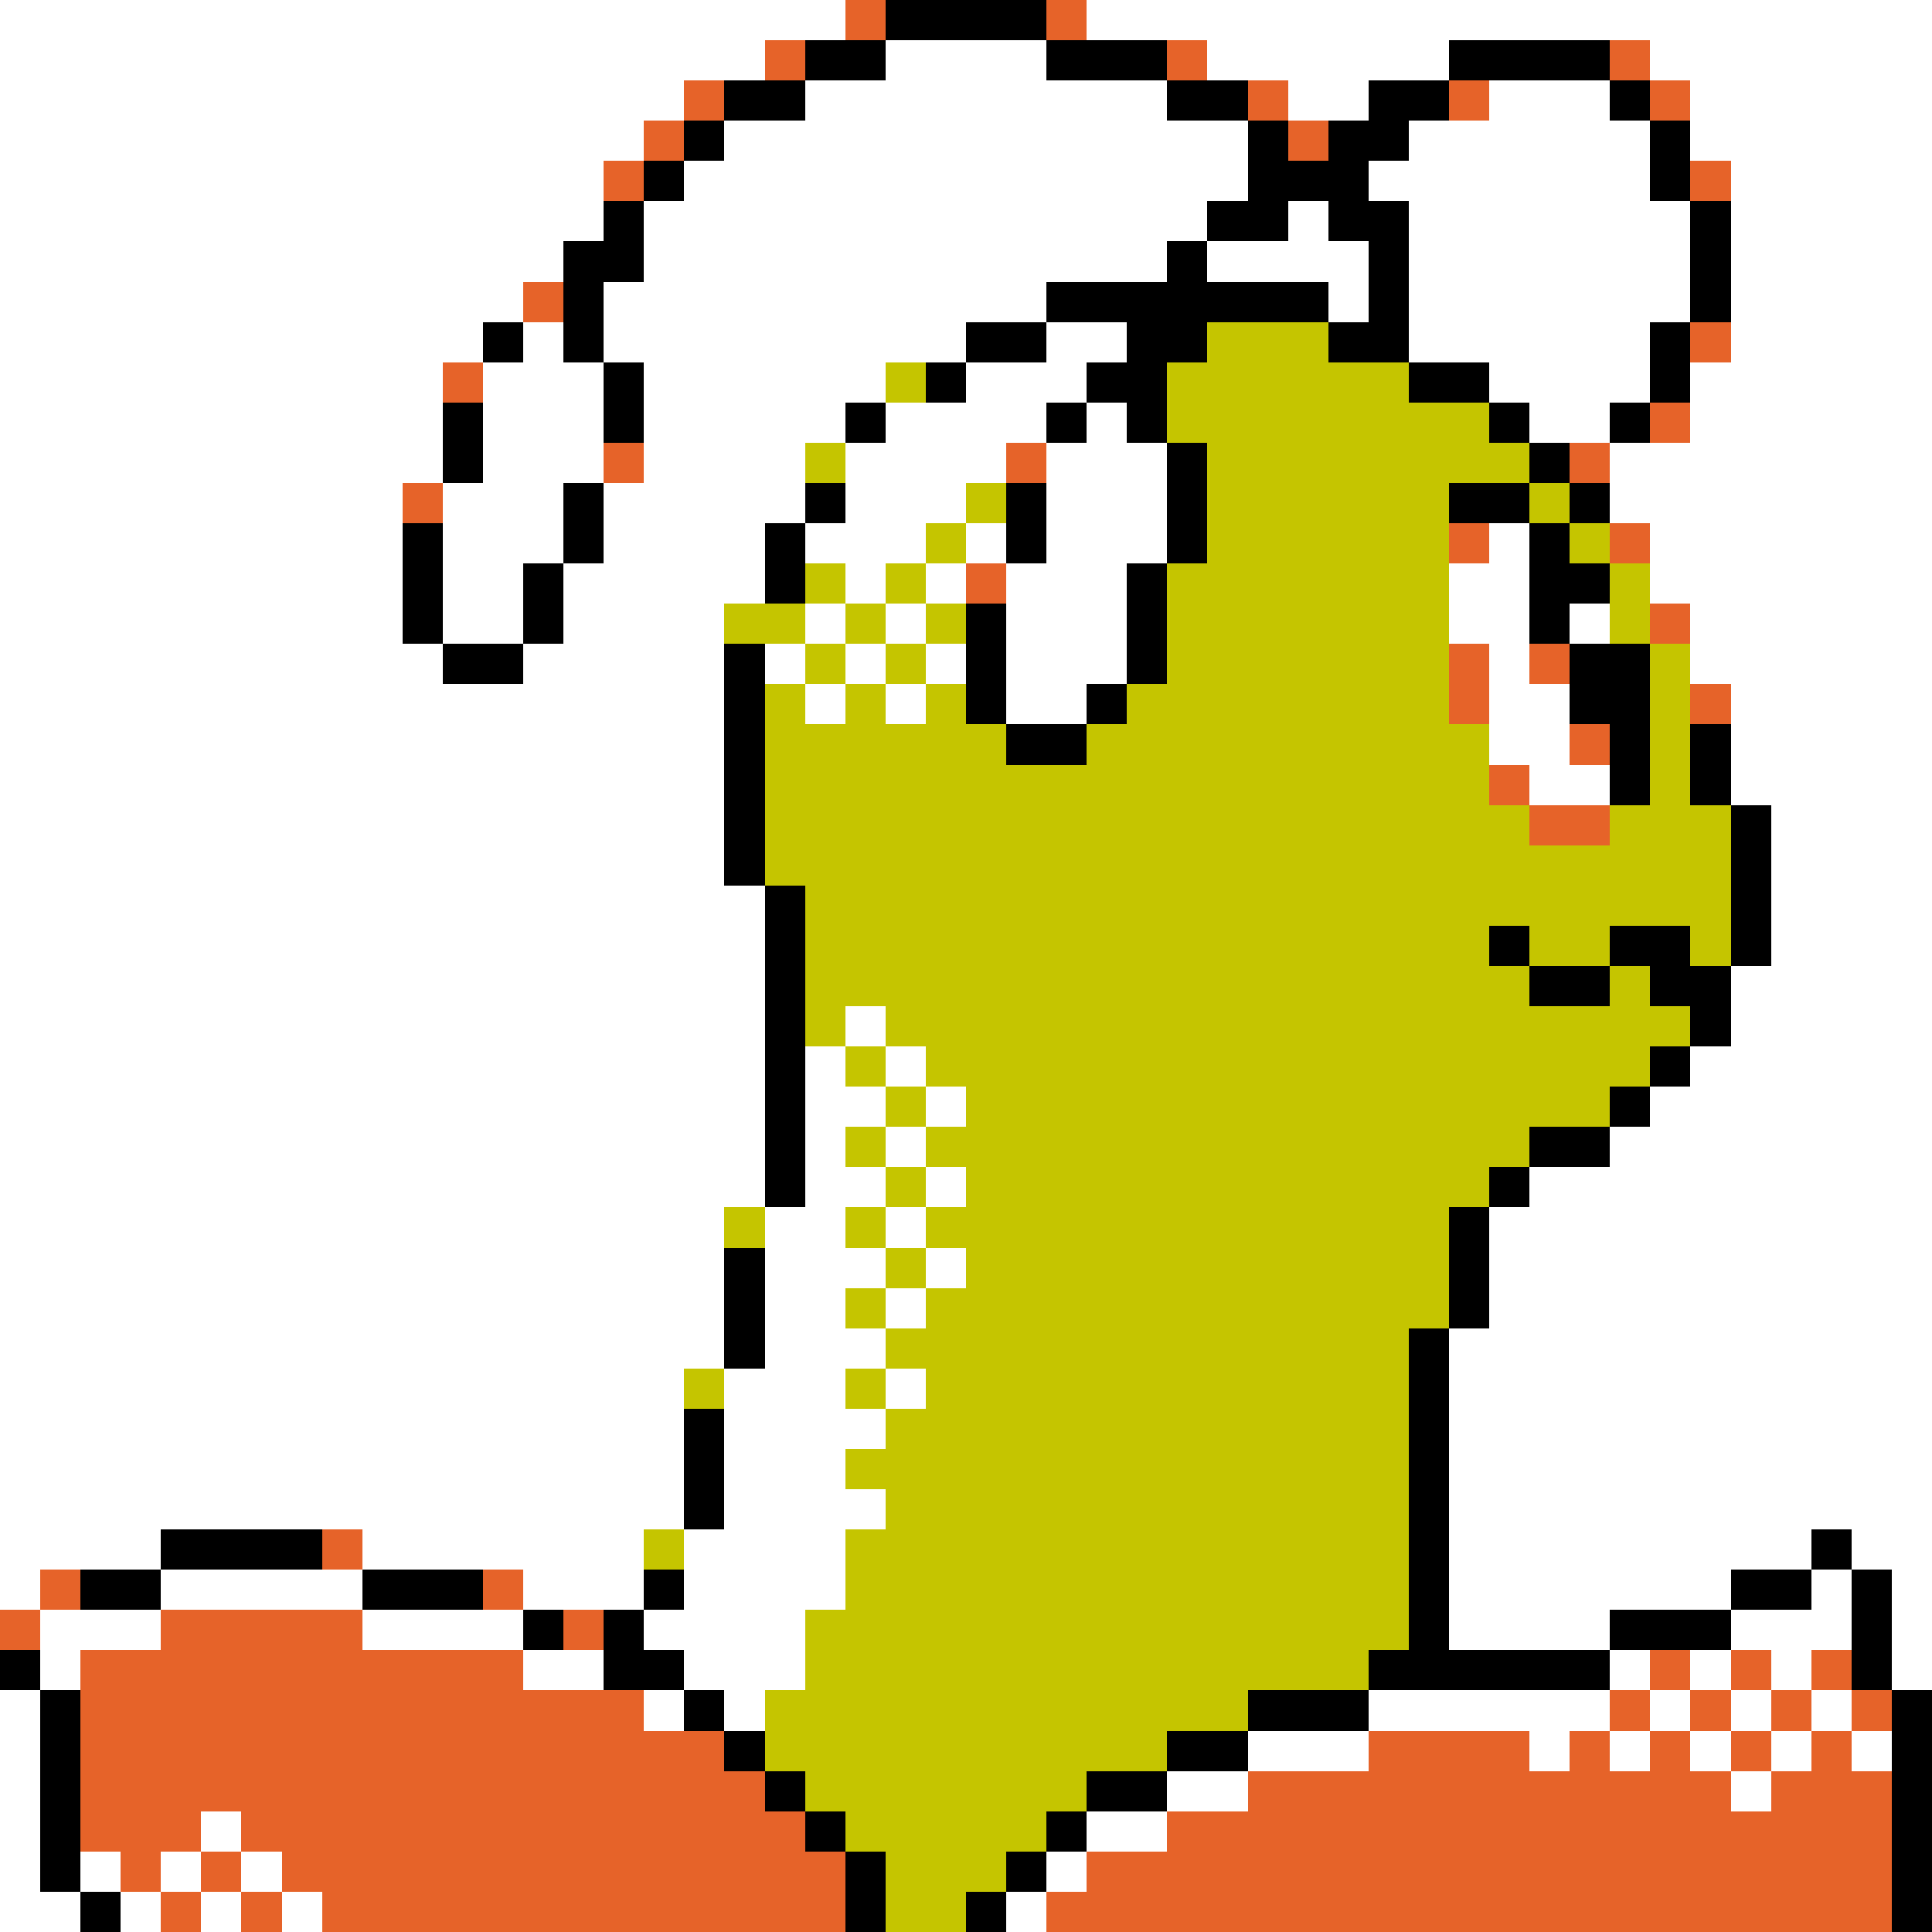 <svg xmlns="http://www.w3.org/2000/svg" viewBox="0 -0.5 48 48" shape-rendering="crispEdges">
<rect x="0" y="-0.5" width="48" height="48" fill="#333333" stroke="none"/>
<path stroke="#ffffff" d="M0 0h21M27 0h21M0 1h19M22 1h4M30 1h6M41 1h7M0 2h17M20 2h9M32 2h2M37 2h3M42 2h6M0 3h16M18 3h13M35 3h6M42 3h6M0 4h15M17 4h14M34 4h7M43 4h5M0 5h15M16 5h14M32 5h1M35 5h7M43 5h5M0 6h14M16 6h13M30 6h4M35 6h7M43 6h5M0 7h13M15 7h11M33 7h1M35 7h7M43 7h5M0 8h12M13 8h1M15 8h9M26 8h2M35 8h6M43 8h5M0 9h11M12 9h3M16 9h6M24 9h3M37 9h4M42 9h6M0 10h11M12 10h3M16 10h5M22 10h4M27 10h1M38 10h2M42 10h6M0 11h11M12 11h3M16 11h4M21 11h4M26 11h3M40 11h8M0 12h10M11 12h3M15 12h5M21 12h3M26 12h3M40 12h8M0 13h10M11 13h3M15 13h4M20 13h3M24 13h1M26 13h3M37 13h1M41 13h7M0 14h10M11 14h2M14 14h5M21 14h1M23 14h1M25 14h3M36 14h2M41 14h7M0 15h10M11 15h2M14 15h4M20 15h1M22 15h1M25 15h3M36 15h2M39 15h1M42 15h6M0 16h11M13 16h5M19 16h1M21 16h1M23 16h1M25 16h3M37 16h1M42 16h6M0 17h18M20 17h1M22 17h1M25 17h2M37 17h2M43 17h5M0 18h18M37 18h2M43 18h5M0 19h18M38 19h2M43 19h5M0 20h18M44 20h4M0 21h18M44 21h4M0 22h19M44 22h4M0 23h19M44 23h4M0 24h19M43 24h5M0 25h19M21 25h1M43 25h5M0 26h19M20 26h1M22 26h1M42 26h6M0 27h19M20 27h2M23 27h1M41 27h7M0 28h19M20 28h1M22 28h1M40 28h8M0 29h19M20 29h2M23 29h1M38 29h10M0 30h18M19 30h2M22 30h1M37 30h11M0 31h18M19 31h3M23 31h1M37 31h11M0 32h18M19 32h2M22 32h1M37 32h11M0 33h18M19 33h3M36 33h12M0 34h17M18 34h3M22 34h1M36 34h12M0 35h17M18 35h4M36 35h12M0 36h17M18 36h3M36 36h12M0 37h17M18 37h4M36 37h12M0 38h4M9 38h7M17 38h4M36 38h9M46 38h2M0 39h1M4 39h5M13 39h3M17 39h4M36 39h7M45 39h1M47 39h1M1 40h3M9 40h4M16 40h4M36 40h4M43 40h3M47 40h1M1 41h1M13 41h2M17 41h3M40 41h1M42 41h1M44 41h1M47 41h1M0 42h1M16 42h1M18 42h1M34 42h6M41 42h1M43 42h1M45 42h1M0 43h1M31 43h3M38 43h1M40 43h1M42 43h1M44 43h1M46 43h1M0 44h1M29 44h2M43 44h1M0 45h1M5 45h1M27 45h2M0 46h1M2 46h1M4 46h1M6 46h1M26 46h1M0 47h2M3 47h1M5 47h1M7 47h1M25 47h1" />
<path stroke="#e66329" d="M21 0h1M26 0h1M19 1h1M29 1h1M40 1h1M17 2h1M31 2h1M36 2h1M41 2h1M16 3h1M32 3h1M15 4h1M42 4h1M13 7h1M42 8h1M11 9h1M41 10h1M15 11h1M25 11h1M39 11h1M10 12h1M36 13h1M40 13h1M24 14h1M41 15h1M36 16h1M38 16h1M36 17h1M42 17h1M39 18h1M37 19h1M38 20h2M8 38h1M1 39h1M12 39h1M0 40h1M4 40h5M14 40h1M2 41h11M41 41h1M43 41h1M45 41h1M2 42h14M40 42h1M42 42h1M44 42h1M46 42h1M2 43h16M34 43h4M39 43h1M41 43h1M43 43h1M45 43h1M2 44h17M31 44h12M44 44h3M2 45h3M6 45h14M29 45h18M3 46h1M5 46h1M7 46h14M27 46h20M4 47h1M6 47h1M8 47h13M26 47h21" />
<path stroke="#000000" d="M22 0h4M20 1h2M26 1h3M36 1h4M18 2h2M29 2h2M34 2h2M40 2h1M17 3h1M31 3h1M33 3h2M41 3h1M16 4h1M31 4h3M41 4h1M15 5h1M30 5h2M33 5h2M42 5h1M14 6h2M29 6h1M34 6h1M42 6h1M14 7h1M26 7h7M34 7h1M42 7h1M12 8h1M14 8h1M24 8h2M28 8h2M33 8h2M41 8h1M15 9h1M23 9h1M27 9h2M35 9h2M41 9h1M11 10h1M15 10h1M21 10h1M26 10h1M28 10h1M37 10h1M40 10h1M11 11h1M29 11h1M38 11h1M14 12h1M20 12h1M25 12h1M29 12h1M36 12h2M39 12h1M10 13h1M14 13h1M19 13h1M25 13h1M29 13h1M38 13h1M10 14h1M13 14h1M19 14h1M28 14h1M38 14h2M10 15h1M13 15h1M24 15h1M28 15h1M38 15h1M11 16h2M18 16h1M24 16h1M28 16h1M39 16h2M18 17h1M24 17h1M27 17h1M39 17h2M18 18h1M25 18h2M40 18h1M42 18h1M18 19h1M40 19h1M42 19h1M18 20h1M43 20h1M18 21h1M43 21h1M19 22h1M43 22h1M19 23h1M37 23h1M40 23h2M43 23h1M19 24h1M38 24h2M41 24h2M19 25h1M42 25h1M19 26h1M41 26h1M19 27h1M40 27h1M19 28h1M38 28h2M19 29h1M37 29h1M36 30h1M18 31h1M36 31h1M18 32h1M36 32h1M18 33h1M35 33h1M35 34h1M17 35h1M35 35h1M17 36h1M35 36h1M17 37h1M35 37h1M4 38h4M35 38h1M45 38h1M2 39h2M9 39h3M16 39h1M35 39h1M43 39h2M46 39h1M13 40h1M15 40h1M35 40h1M40 40h3M46 40h1M0 41h1M15 41h2M34 41h6M46 41h1M1 42h1M17 42h1M31 42h3M47 42h1M1 43h1M18 43h1M29 43h2M47 43h1M1 44h1M19 44h1M27 44h2M47 44h1M1 45h1M20 45h1M26 45h1M47 45h1M1 46h1M21 46h1M25 46h1M47 46h1M2 47h1M21 47h1M24 47h1M47 47h1" />
<path stroke="#c5c500" d="M30 8h3M22 9h1M29 9h6M29 10h8M20 11h1M30 11h8M24 12h1M30 12h6M38 12h1M23 13h1M30 13h6M39 13h1M20 14h1M22 14h1M29 14h7M40 14h1M18 15h2M21 15h1M23 15h1M29 15h7M40 15h1M20 16h1M22 16h1M29 16h7M41 16h1M19 17h1M21 17h1M23 17h1M28 17h8M41 17h1M19 18h6M27 18h10M41 18h1M19 19h18M41 19h1M19 20h19M40 20h3M19 21h24M20 22h23M20 23h17M38 23h2M42 23h1M20 24h18M40 24h1M20 25h1M22 25h20M21 26h1M23 26h18M22 27h1M24 27h16M21 28h1M23 28h15M22 29h1M24 29h13M18 30h1M21 30h1M23 30h13M22 31h1M24 31h12M21 32h1M23 32h13M22 33h13M17 34h1M21 34h1M23 34h12M22 35h13M21 36h14M22 37h13M16 38h1M21 38h14M21 39h14M20 40h15M20 41h14M19 42h12M19 43h10M20 44h7M21 45h5M22 46h3M22 47h2" />
</svg>